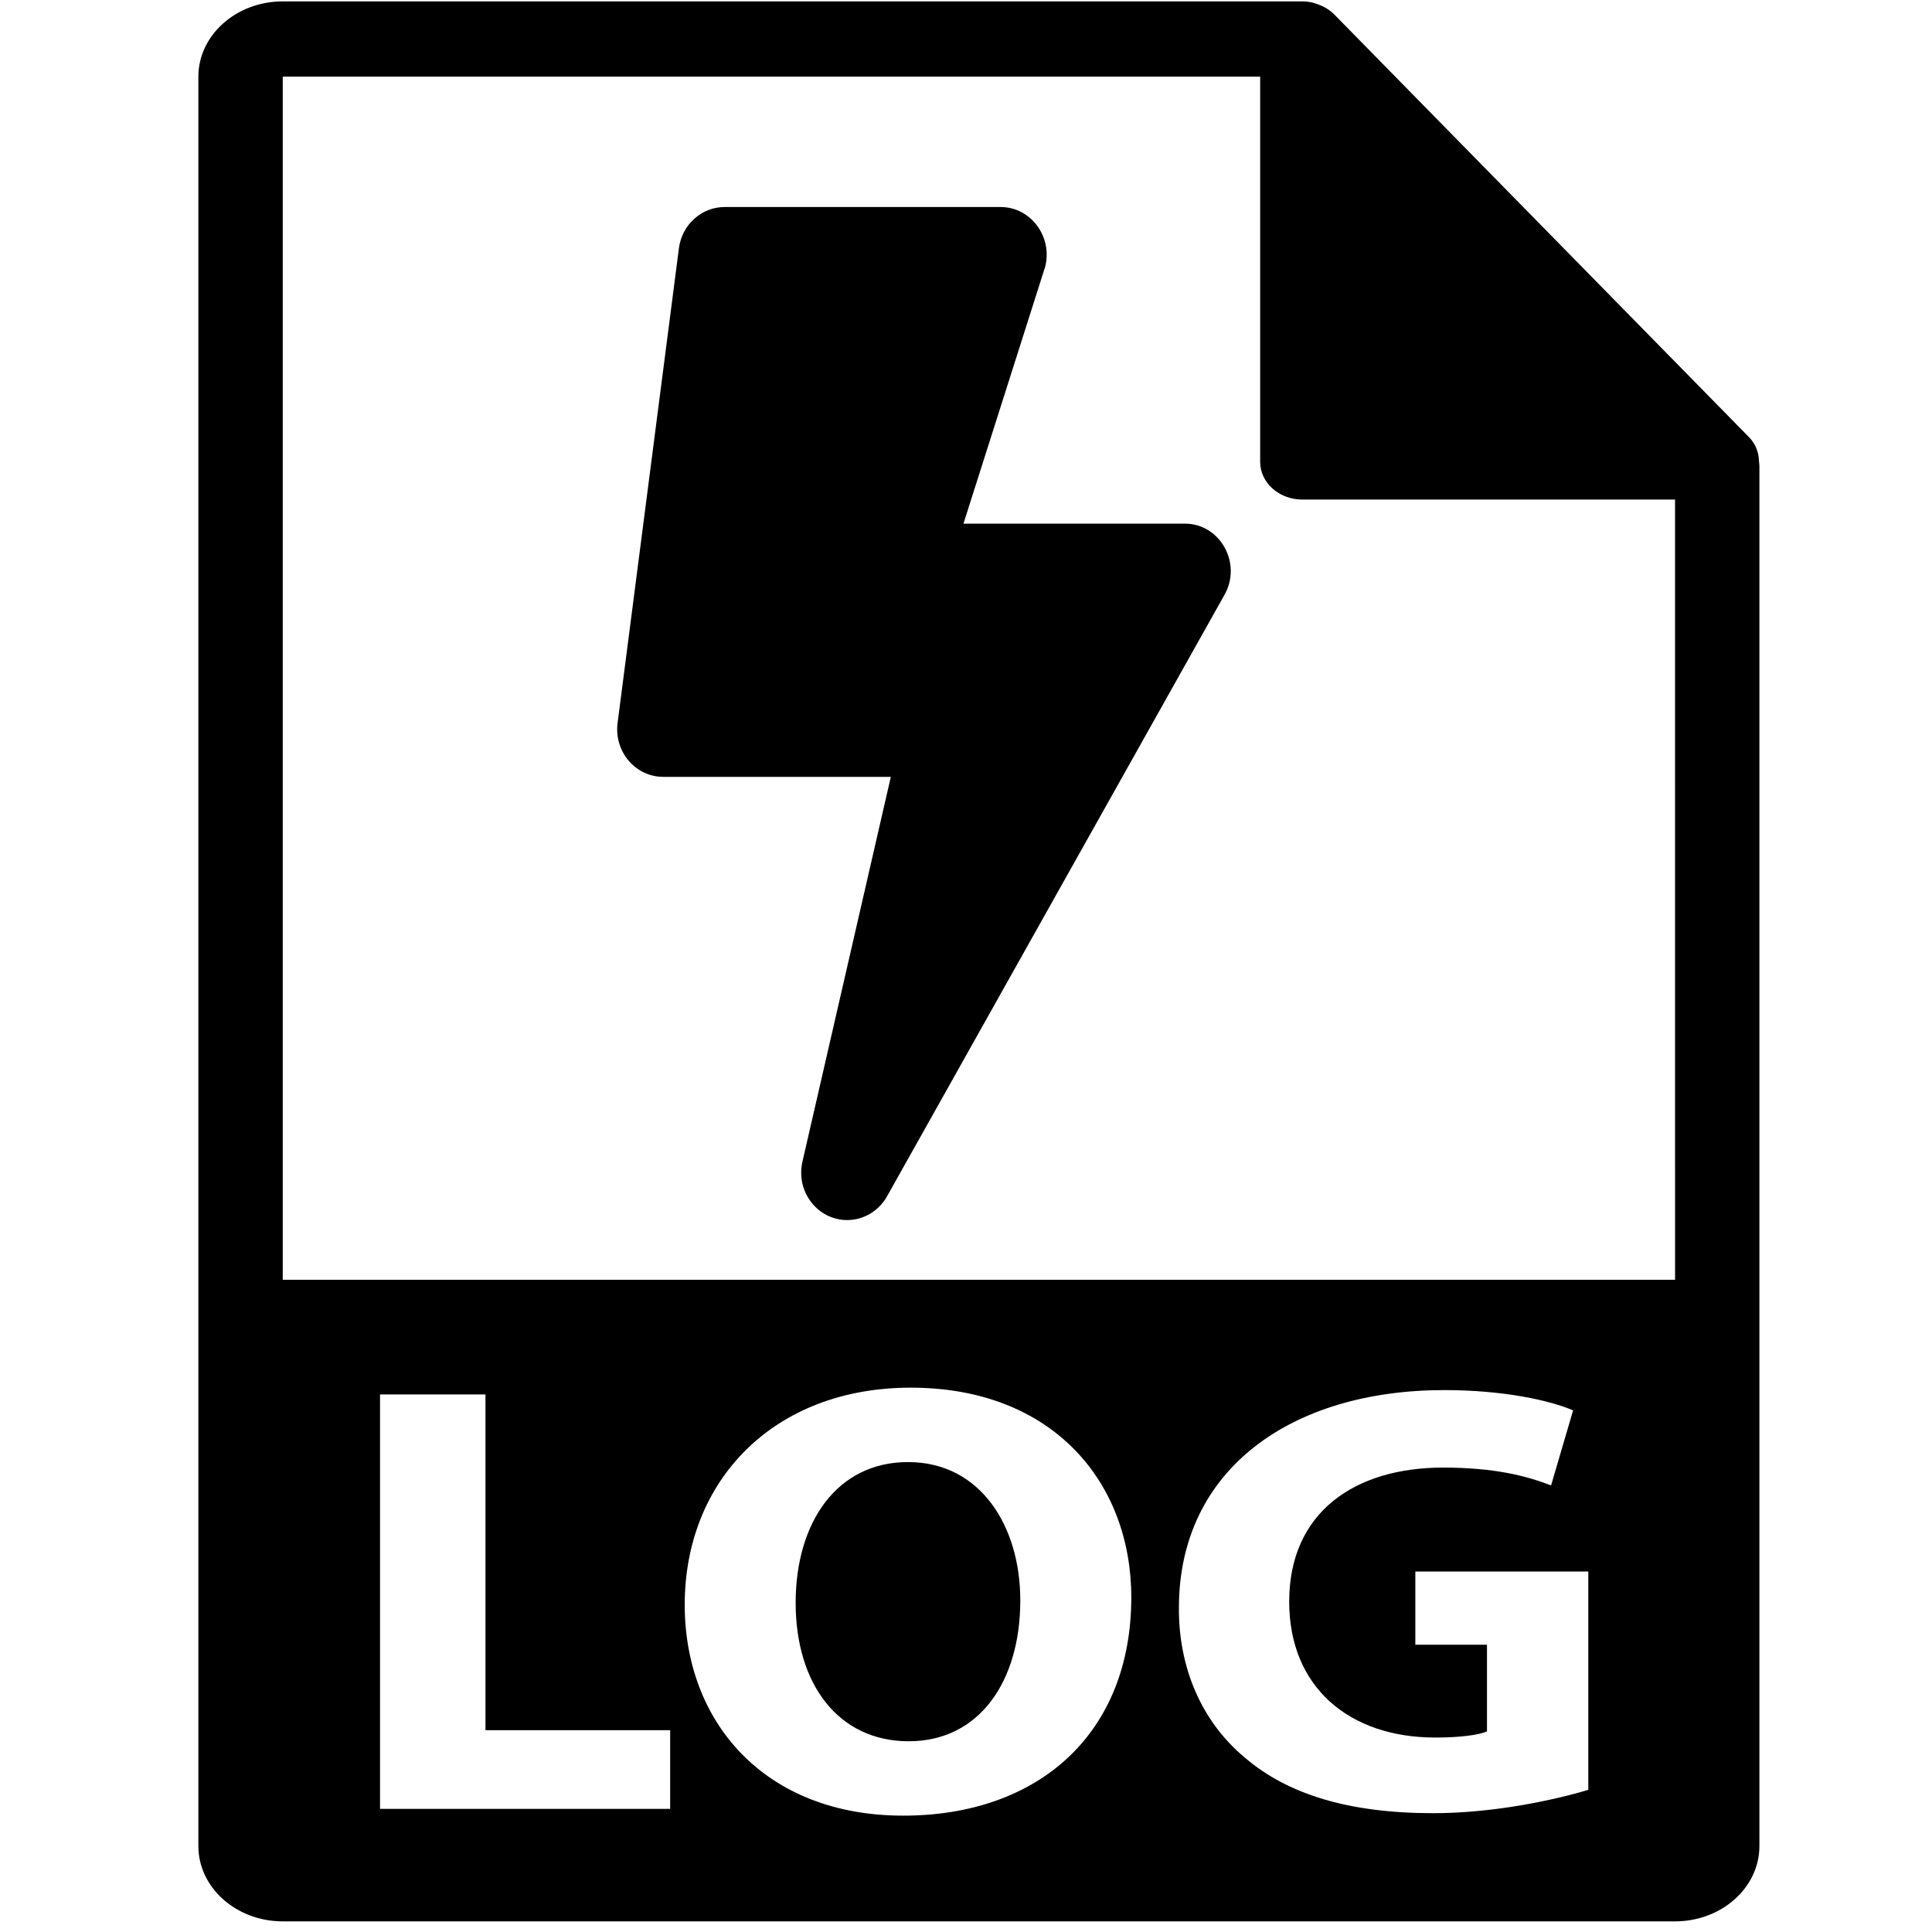 <?xml version="1.0" encoding="UTF-8" standalone="no"?>
<!-- Generator: Adobe Illustrator 16.0.0, SVG Export Plug-In . SVG Version: 6.00 Build 0)  -->

<svg
   xmlns:dc="http://purl.org/dc/elements/1.1/"
   xmlns:cc="http://creativecommons.org/ns#"
   xmlns:rdf="http://www.w3.org/1999/02/22-rdf-syntax-ns#"
   xmlns:svg="http://www.w3.org/2000/svg"
   xmlns="http://www.w3.org/2000/svg"
   xmlns:sodipodi="http://sodipodi.sourceforge.net/DTD/sodipodi-0.dtd"
   xmlns:inkscape="http://www.inkscape.org/namespaces/inkscape"
   version="1.1"
   id="Capa_1"
   x="0px"
   y="0px"
   width="48"
   height="48"
   viewBox="0 0 32 32"
   xml:space="preserve"
   sodipodi:docname="eventActions.svg"
   inkscape:version="0.92.4 (5da689c313, 2019-01-14)"><defs
   id="defs63" /><sodipodi:namedview
   pagecolor="#ffffff"
   bordercolor="#666666"
   borderopacity="1"
   objecttolerance="10"
   gridtolerance="10"
   guidetolerance="10"
   inkscape:pageopacity="0"
   inkscape:pageshadow="2"
   inkscape:window-width="1920"
   inkscape:window-height="1001"
   id="namedview61"
   showgrid="false"
   inkscape:zoom="10.24"
   inkscape:cx="72.507419"
   inkscape:cy="19.907688"
   inkscape:window-x="1911"
   inkscape:window-y="-9"
   inkscape:window-maximized="1"
   inkscape:current-layer="g28" />
<g
   id="g28"
   transform="translate(0,-500.291)">
	<g
   id="g6"
   transform="matrix(0.065,0,0,0.058,-1.606,500.314)">
		<path
   d="m 256.08,417.128 c -18.09,0 -28.625,17.209 -28.625,40.21 0,23.183 10.885,39.52 28.795,39.52 18.09,0 28.447,-17.209 28.447,-40.216 0.005,-21.25 -10.175,-39.514 -28.617,-39.514 z"
   id="path2"
   inkscape:connector-curvature="0" />
		<path
   d="m 472.929,131.39 c -0.031,-2.514 -0.829,-4.997 -2.556,-6.96 L 364.656,3.677 C 364.635,3.643 364.603,3.633 364.572,3.602 363.942,2.898 363.218,2.318 362.44,1.806 362.21,1.657 361.978,1.523 361.737,1.387 361.054,1.022 360.35,0.72 359.616,0.499 359.416,0.441 359.239,0.36 359.039,0.308 358.231,0.113 357.411,0 356.572,0 H 96.757 C 84.904,0 75.255,9.649 75.255,21.502 V 526.79 c 0,11.858 9.649,21.501 21.502,21.501 h 354.775 c 11.863,0 21.503,-9.643 21.503,-21.501 V 132.595 c 10e-4,-0.404 -0.064,-0.8 -0.106,-1.205 z M 195.477,516.164 h -73.93 V 397.812 h 26.867 v 95.88 h 47.063 z m 59.376,1.937 c -35.124,0 -55.667,-26.515 -55.667,-60.226 0,-35.481 22.651,-61.996 57.596,-61.996 36.355,0 56.198,27.219 56.198,59.886 0,38.803 -23.528,62.336 -58.127,62.336 z m 174.58,-7.375 c -8.263,2.808 -23.884,6.672 -39.518,6.672 -21.596,0 -37.229,-5.443 -48.115,-15.979 -10.889,-10.188 -16.856,-25.643 -16.683,-43.028 0.177,-39.335 28.792,-61.817 67.611,-61.817 15.276,0 27.041,2.992 32.835,5.794 l -5.617,21.43 c -6.492,-2.814 -14.571,-5.093 -27.569,-5.093 -22.305,0 -39.161,12.647 -39.161,38.279 0,24.408 15.282,38.813 37.234,38.813 6.142,0 11.056,-0.704 13.166,-1.753 v -24.762 h -18.258 v -20.897 h 44.074 v 62.341 z M 96.757,365.081 V 21.502 H 345.82 v 110.011 c 0,5.935 4.81,10.751 10.752,10.751 h 94.961 l 0.011,222.816 H 96.757 Z"
   id="path4"
   inkscape:connector-curvature="0" />
	</g>
	
<path
   id="path3793"
   d="m 19.623,508.964 h -3.665 l 1.353,-4.254 c 0.127,-0.498 -0.238,-0.99 -0.737,-0.99 h -4.573 c -0.381,0 -0.705,0.292 -0.756,0.682 l -1.016,7.865 c -0.06,0.472 0.295,0.891 0.756,0.891 h 3.77 l -1.464,6.374 c -0.114,0.498 0.254,0.967 0.74,0.967 0.267,0 0.521,-0.144 0.661,-0.393 l 5.589,-9.962 c 0.295,-0.521 -0.07,-1.18 -0.657,-1.18 z"
   inkscape:connector-curvature="0"
   style="fill:currentColor;stroke-width:0.032" /></g>
<g
   id="g30"
   transform="translate(0,-500.291)">
</g>
<g
   id="g32"
   transform="translate(0,-500.291)">
</g>
<g
   id="g34"
   transform="translate(0,-500.291)">
</g>
<g
   id="g36"
   transform="translate(0,-500.291)">
</g>
<g
   id="g38"
   transform="translate(0,-500.291)">
</g>
<g
   id="g40"
   transform="translate(0,-500.291)">
</g>
<g
   id="g42"
   transform="translate(0,-500.291)">
</g>
<g
   id="g44"
   transform="translate(0,-500.291)">
</g>
<g
   id="g46"
   transform="translate(0,-500.291)">
</g>
<g
   id="g48"
   transform="translate(0,-500.291)">
</g>
<g
   id="g50"
   transform="translate(0,-500.291)">
</g>
<g
   id="g52"
   transform="translate(0,-500.291)">
</g>
<g
   id="g54"
   transform="translate(0,-500.291)">
</g>
<g
   id="g56"
   transform="translate(0,-500.291)">
</g>
<g
   id="g58"
   transform="translate(0,-500.291)">
</g>
</svg>